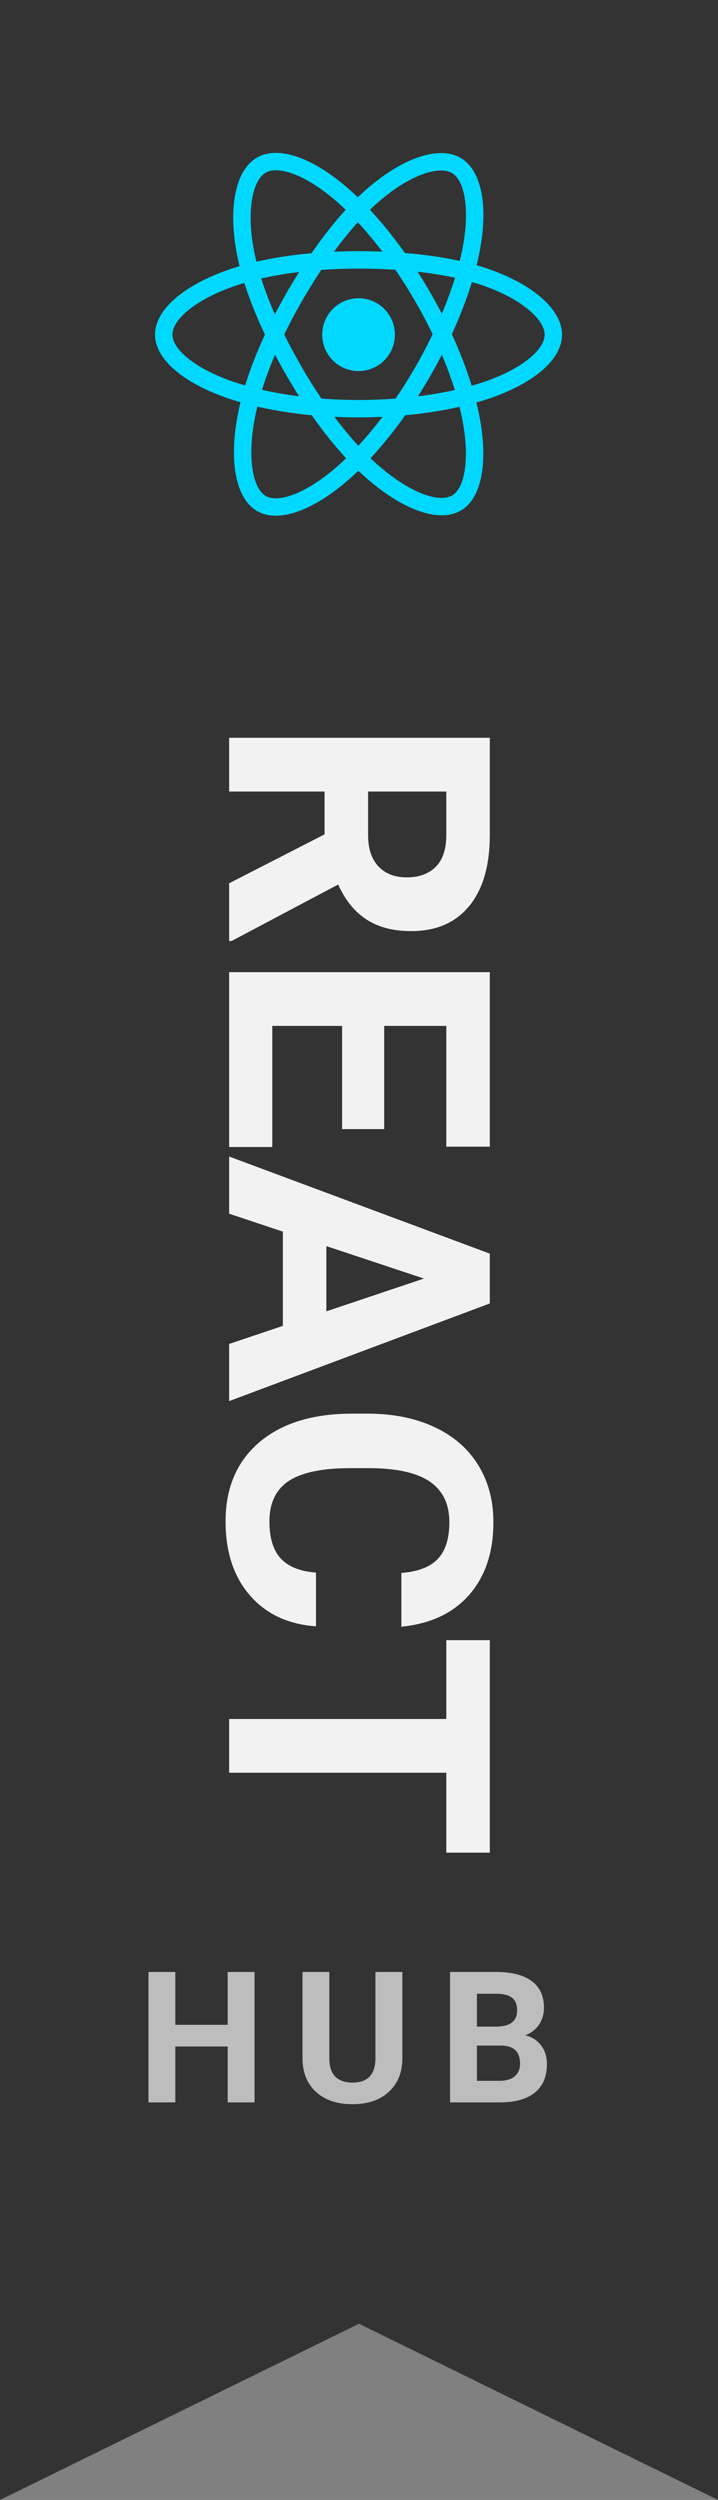 <svg width="94" height="327" viewBox="0 0 94 327" version="1.1" xmlns="http://www.w3.org/2000/svg" xmlns:xlink="http://www.w3.org/1999/xlink">
<rect x="0" y="0" width="94" height="327" fill="#808080" stroke="none"/>
<title>react-brand</title>
<desc>Created using Figma</desc>
<g id="Canvas" transform="translate(-6532 1046)">
<g id="react-brand">
<g id="Rectangle 3">
<use xlink:href="#path0_fill" transform="matrix(-2.18395e-16 -1 1 -1.61549e-16 6532 -719)" fill="#333333"/>
</g>
<g id="REACT">
<use xlink:href="#path1_fill" transform="matrix(6.12323e-17 1 -1 6.12323e-17 6607 -952.543)" fill="#F2F2F2"/>
</g>
<g id="Group">
<g id="Subtract">
<use xlink:href="#path2_fill" transform="matrix(-1 1.22465e-16 -1.22465e-16 -1 6605.58 -978.543)" fill="#00D8FF"/>
</g>
<g id="Vector">
<use xlink:href="#path3_fill" transform="matrix(-1 1.22465e-16 -1.22465e-16 -1 6583.7 -997.463)" fill="#00D8FF"/>
</g>
</g>
<g id="HUB">
<use xlink:href="#path4_fill" transform="matrix(1 -2.44929e-16 2.44929e-16 1 6532 -793)" fill="#BDBDBD"/>
</g>
</g>
</g>
<defs>
<path id="path0_fill" d="M 0 0L 327 0L 327 94L 0 94L 23.047 47L 0 0Z"/>
<path id="path1_fill" d="M 15.68 32.508L 10.078 32.508L 10.078 45L 3.047 45L 3.047 10.875L 15.727 10.875C 19.758 10.875 22.867 11.773 25.055 13.57C 27.242 15.367 28.336 17.906 28.336 21.188C 28.336 23.516 27.828 25.461 26.812 27.023C 25.812 28.57 24.289 29.805 22.242 30.727L 29.625 44.672L 29.625 45L 22.078 45L 15.68 32.508ZM 10.078 26.812L 15.75 26.812C 17.516 26.812 18.883 26.367 19.852 25.477C 20.82 24.57 21.305 23.328 21.305 21.75C 21.305 20.141 20.844 18.875 19.922 17.953C 19.016 17.031 17.617 16.57 15.727 16.57L 10.078 16.57L 10.078 26.812ZM 54.234 30.211L 40.734 30.211L 40.734 39.352L 56.578 39.352L 56.578 45L 33.703 45L 33.703 10.875L 56.531 10.875L 56.531 16.57L 40.734 16.57L 40.734 24.703L 54.234 24.703L 54.234 30.211ZM 79.969 37.969L 67.641 37.969L 65.297 45L 57.82 45L 70.523 10.875L 77.039 10.875L 89.812 45L 82.336 45L 79.969 37.969ZM 69.539 32.273L 78.07 32.273L 73.781 19.5L 69.539 32.273ZM 119.273 33.633C 119.008 37.305 117.648 40.195 115.195 42.305C 112.758 44.414 109.539 45.469 105.539 45.469C 101.164 45.469 97.719 44 95.203 41.062C 92.703 38.109 91.453 34.062 91.453 28.922L 91.453 26.836C 91.453 23.555 92.031 20.664 93.188 18.164C 94.344 15.664 95.992 13.75 98.133 12.422C 100.289 11.078 102.789 10.406 105.633 10.406C 109.57 10.406 112.742 11.461 115.148 13.57C 117.555 15.68 118.945 18.641 119.32 22.453L 112.289 22.453C 112.117 20.25 111.5 18.656 110.438 17.672C 109.391 16.672 107.789 16.172 105.633 16.172C 103.289 16.172 101.531 17.016 100.359 18.703C 99.203 20.375 98.609 22.977 98.578 26.508L 98.578 29.086C 98.578 32.773 99.133 35.469 100.242 37.172C 101.367 38.875 103.133 39.727 105.539 39.727C 107.711 39.727 109.328 39.234 110.391 38.25C 111.469 37.25 112.086 35.711 112.242 33.633L 119.273 33.633ZM 148.875 16.57L 138.422 16.57L 138.422 45L 131.391 45L 131.391 16.57L 121.078 16.57L 121.078 10.875L 148.875 10.875L 148.875 16.57Z"/>
<path id="path2_fill" fill-rule="evenodd" d="M 42.096 14.841C 42.672 15.007 43.244 15.187 43.811 15.382C 49.566 17.365 53.285 20.471 53.285 23.683C 53.285 27.034 49.311 30.309 43.202 32.335C 42.879 32.442 42.549 32.545 42.211 32.645C 42.331 33.129 42.439 33.605 42.531 34.07C 43.737 40.168 42.808 45.18 39.95 46.836C 37.183 48.44 32.71 46.864 28.181 42.963C 27.689 42.538 27.209 42.1 26.741 41.648C 26.37 42.007 25.998 42.35 25.629 42.674C 20.954 46.765 16.152 48.462 13.291 46.811C 10.522 45.212 9.651 40.546 10.766 34.671C 10.888 34.032 11.027 33.397 11.185 32.766C 10.701 32.628 10.22 32.478 9.744 32.315C 3.867 30.305 0 26.989 0 23.683C 0 20.483 3.603 17.397 9.244 15.428C 9.875 15.208 10.534 15.002 11.216 14.808C 11.07 14.222 10.939 13.633 10.822 13.041C 9.654 7.061 10.476 2.283 13.253 0.674C 16.149 -1.005 20.972 0.798 25.784 5.075C 26.084 5.341 26.378 5.613 26.668 5.891C 27.099 5.473 27.542 5.067 27.994 4.672C 32.585 0.672 37.132 -1.001 39.911 0.604C 42.81 2.277 43.659 7.36 42.361 13.669C 42.28 14.062 42.192 14.452 42.096 14.841ZM 41.592 30.452C 41.896 30.362 42.195 30.268 42.487 30.172C 47.761 28.422 51.009 25.746 51.009 23.683C 51.009 21.748 48.002 19.235 43.071 17.537C 42.561 17.361 42.032 17.194 41.487 17.036C 40.831 19.159 39.956 21.403 38.893 23.695C 40.007 26.043 40.917 28.315 41.592 30.452ZM 40.554 41.553C 40.907 39.647 40.831 37.209 40.298 34.513C 40.215 34.092 40.118 33.662 40.01 33.223C 37.803 33.733 35.369 34.107 32.793 34.336C 31.328 36.458 29.828 38.37 28.326 40.013C 28.775 40.445 29.222 40.854 29.666 41.236C 33.539 44.572 37.13 45.837 38.81 44.864C 39.599 44.407 40.237 43.265 40.554 41.553ZM 14.429 44.837C 15.219 45.292 16.526 45.276 18.166 44.696C 19.992 44.05 22.064 42.767 24.131 40.958C 24.477 40.654 24.816 40.342 25.146 40.022C 23.591 38.351 22.047 36.442 20.573 34.365C 17.99 34.156 15.574 33.808 13.392 33.325C 13.246 33.911 13.116 34.502 13.003 35.096C 12.05 40.12 12.748 43.866 14.429 44.837ZM 4.265 26.854C 5.736 28.115 7.882 29.27 10.48 30.159C 10.915 30.307 11.354 30.445 11.795 30.571C 12.469 28.375 13.356 26.069 14.425 23.739C 13.369 21.444 12.495 19.174 11.828 17.003C 11.211 17.177 10.599 17.37 9.994 17.58C 5.169 19.264 2.276 21.741 2.276 23.683C 2.276 24.596 2.944 25.721 4.265 26.854ZM 14.394 2.646C 12.72 3.615 12.055 7.48 13.057 12.603C 13.165 13.154 13.287 13.702 13.423 14.246C 15.628 13.746 18.027 13.373 20.533 13.14C 21.995 11.076 23.525 9.181 25.073 7.517C 24.805 7.262 24.539 7.014 24.273 6.778C 20.118 3.086 16.177 1.613 14.394 2.646ZM 34.421 15.617C 34.98 16.494 35.52 17.384 36.041 18.285C 36.571 19.2 37.082 20.125 37.574 21.06C 38.248 19.481 38.821 17.94 39.28 16.467C 37.75 16.117 36.121 15.832 34.421 15.617ZM 29.804 12.935C 28.77 11.556 27.718 10.284 26.668 9.146C 25.602 10.297 24.541 11.567 23.506 12.934C 25.604 12.835 27.706 12.836 29.804 12.935ZM 15.731 21.058C 16.211 20.128 16.712 19.208 17.235 18.3C 17.758 17.392 18.303 16.496 18.868 15.613C 17.179 15.824 15.558 16.102 14.038 16.443C 14.501 17.937 15.068 19.485 15.731 21.058ZM 14.006 31.127C 15.526 31.458 17.172 31.722 18.917 31.917C 18.338 31.017 17.78 30.104 17.244 29.178C 16.719 28.27 16.215 27.349 15.733 26.418C 15.056 28.025 14.477 29.606 14.006 31.127ZM 23.525 34.542C 24.576 35.928 25.652 37.217 26.731 38.382C 27.774 37.233 28.822 35.942 29.859 34.531C 28.803 34.578 27.729 34.602 26.643 34.602C 25.586 34.602 24.545 34.582 23.525 34.542ZM 39.386 31.028C 38.909 29.533 38.308 27.961 37.596 26.336C 37.102 27.289 36.587 28.231 36.051 29.162C 35.523 30.077 34.978 30.982 34.415 31.876C 36.172 31.665 37.84 31.381 39.386 31.028ZM 31.523 32.152C 32.419 30.804 33.272 29.427 34.079 28.024C 34.893 26.612 35.657 25.172 36.369 23.706C 35.649 22.255 34.883 20.828 34.072 19.426C 33.264 18.029 32.408 16.66 31.504 15.323C 29.92 15.202 28.293 15.139 26.643 15.139C 25 15.139 23.376 15.201 21.791 15.321C 20.878 16.66 20.016 18.034 19.207 19.438C 18.398 20.843 17.642 22.277 16.941 23.738C 17.644 25.199 18.402 26.633 19.214 28.036C 20.03 29.447 20.899 30.826 21.818 32.171C 23.372 32.272 24.985 32.324 26.643 32.324C 28.308 32.324 29.941 32.265 31.523 32.152ZM 40.132 13.21C 41.253 7.762 40.559 3.608 38.775 2.578C 37.099 1.611 33.423 2.964 29.489 6.391C 29.071 6.756 28.662 7.131 28.263 7.516C 29.786 9.159 31.303 11.056 32.768 13.143C 35.281 13.379 37.682 13.759 39.892 14.27C 39.978 13.918 40.058 13.565 40.132 13.21Z"/>
<path id="path3_fill" d="M 4.758 2.16121e-07C 7.386 2.16121e-07 9.516 2.133 9.516 4.763C 9.516 7.394 7.386 9.526 4.758 9.526C 2.13 9.526 -3.02261e-07 7.394 -3.02261e-07 4.763C -3.02261e-07 2.133 2.13 2.16121e-07 4.758 2.16121e-07Z"/>
<path id="path4_fill" d="M 33.323 22L 29.808 22L 29.808 14.688L 22.952 14.688L 22.952 22L 19.437 22L 19.437 4.938L 22.952 4.938L 22.952 11.852L 29.808 11.852L 29.808 4.938L 33.323 4.938L 33.323 22ZM 52.679 4.938L 52.679 16.176C 52.679 18.043 52.093 19.52 50.922 20.605C 49.758 21.691 48.164 22.234 46.14 22.234C 44.148 22.234 42.566 21.707 41.394 20.652C 40.222 19.598 39.625 18.148 39.601 16.305L 39.601 4.938L 43.117 4.938L 43.117 16.199C 43.117 17.316 43.383 18.133 43.914 18.648C 44.453 19.156 45.195 19.41 46.14 19.41C 48.117 19.41 49.121 18.371 49.152 16.293L 49.152 4.938L 52.679 4.938ZM 58.922 22L 58.922 4.938L 64.899 4.938C 66.969 4.938 68.539 5.336 69.61 6.133C 70.68 6.922 71.215 8.082 71.215 9.613C 71.215 10.449 71 11.188 70.571 11.828C 70.141 12.461 69.543 12.926 68.778 13.223C 69.653 13.441 70.34 13.883 70.84 14.547C 71.348 15.211 71.602 16.023 71.602 16.984C 71.602 18.625 71.078 19.867 70.032 20.711C 68.985 21.555 67.493 21.984 65.555 22L 58.922 22ZM 62.438 14.57L 62.438 19.176L 65.45 19.176C 66.278 19.176 66.922 18.98 67.383 18.59C 67.852 18.191 68.086 17.645 68.086 16.949C 68.086 15.387 67.278 14.594 65.66 14.57L 62.438 14.57ZM 62.438 12.086L 65.039 12.086C 66.813 12.055 67.7 11.348 67.7 9.965C 67.7 9.191 67.473 8.637 67.02 8.301C 66.575 7.957 65.868 7.785 64.899 7.785L 62.438 7.785L 62.438 12.086Z"/>
</defs>
</svg>
